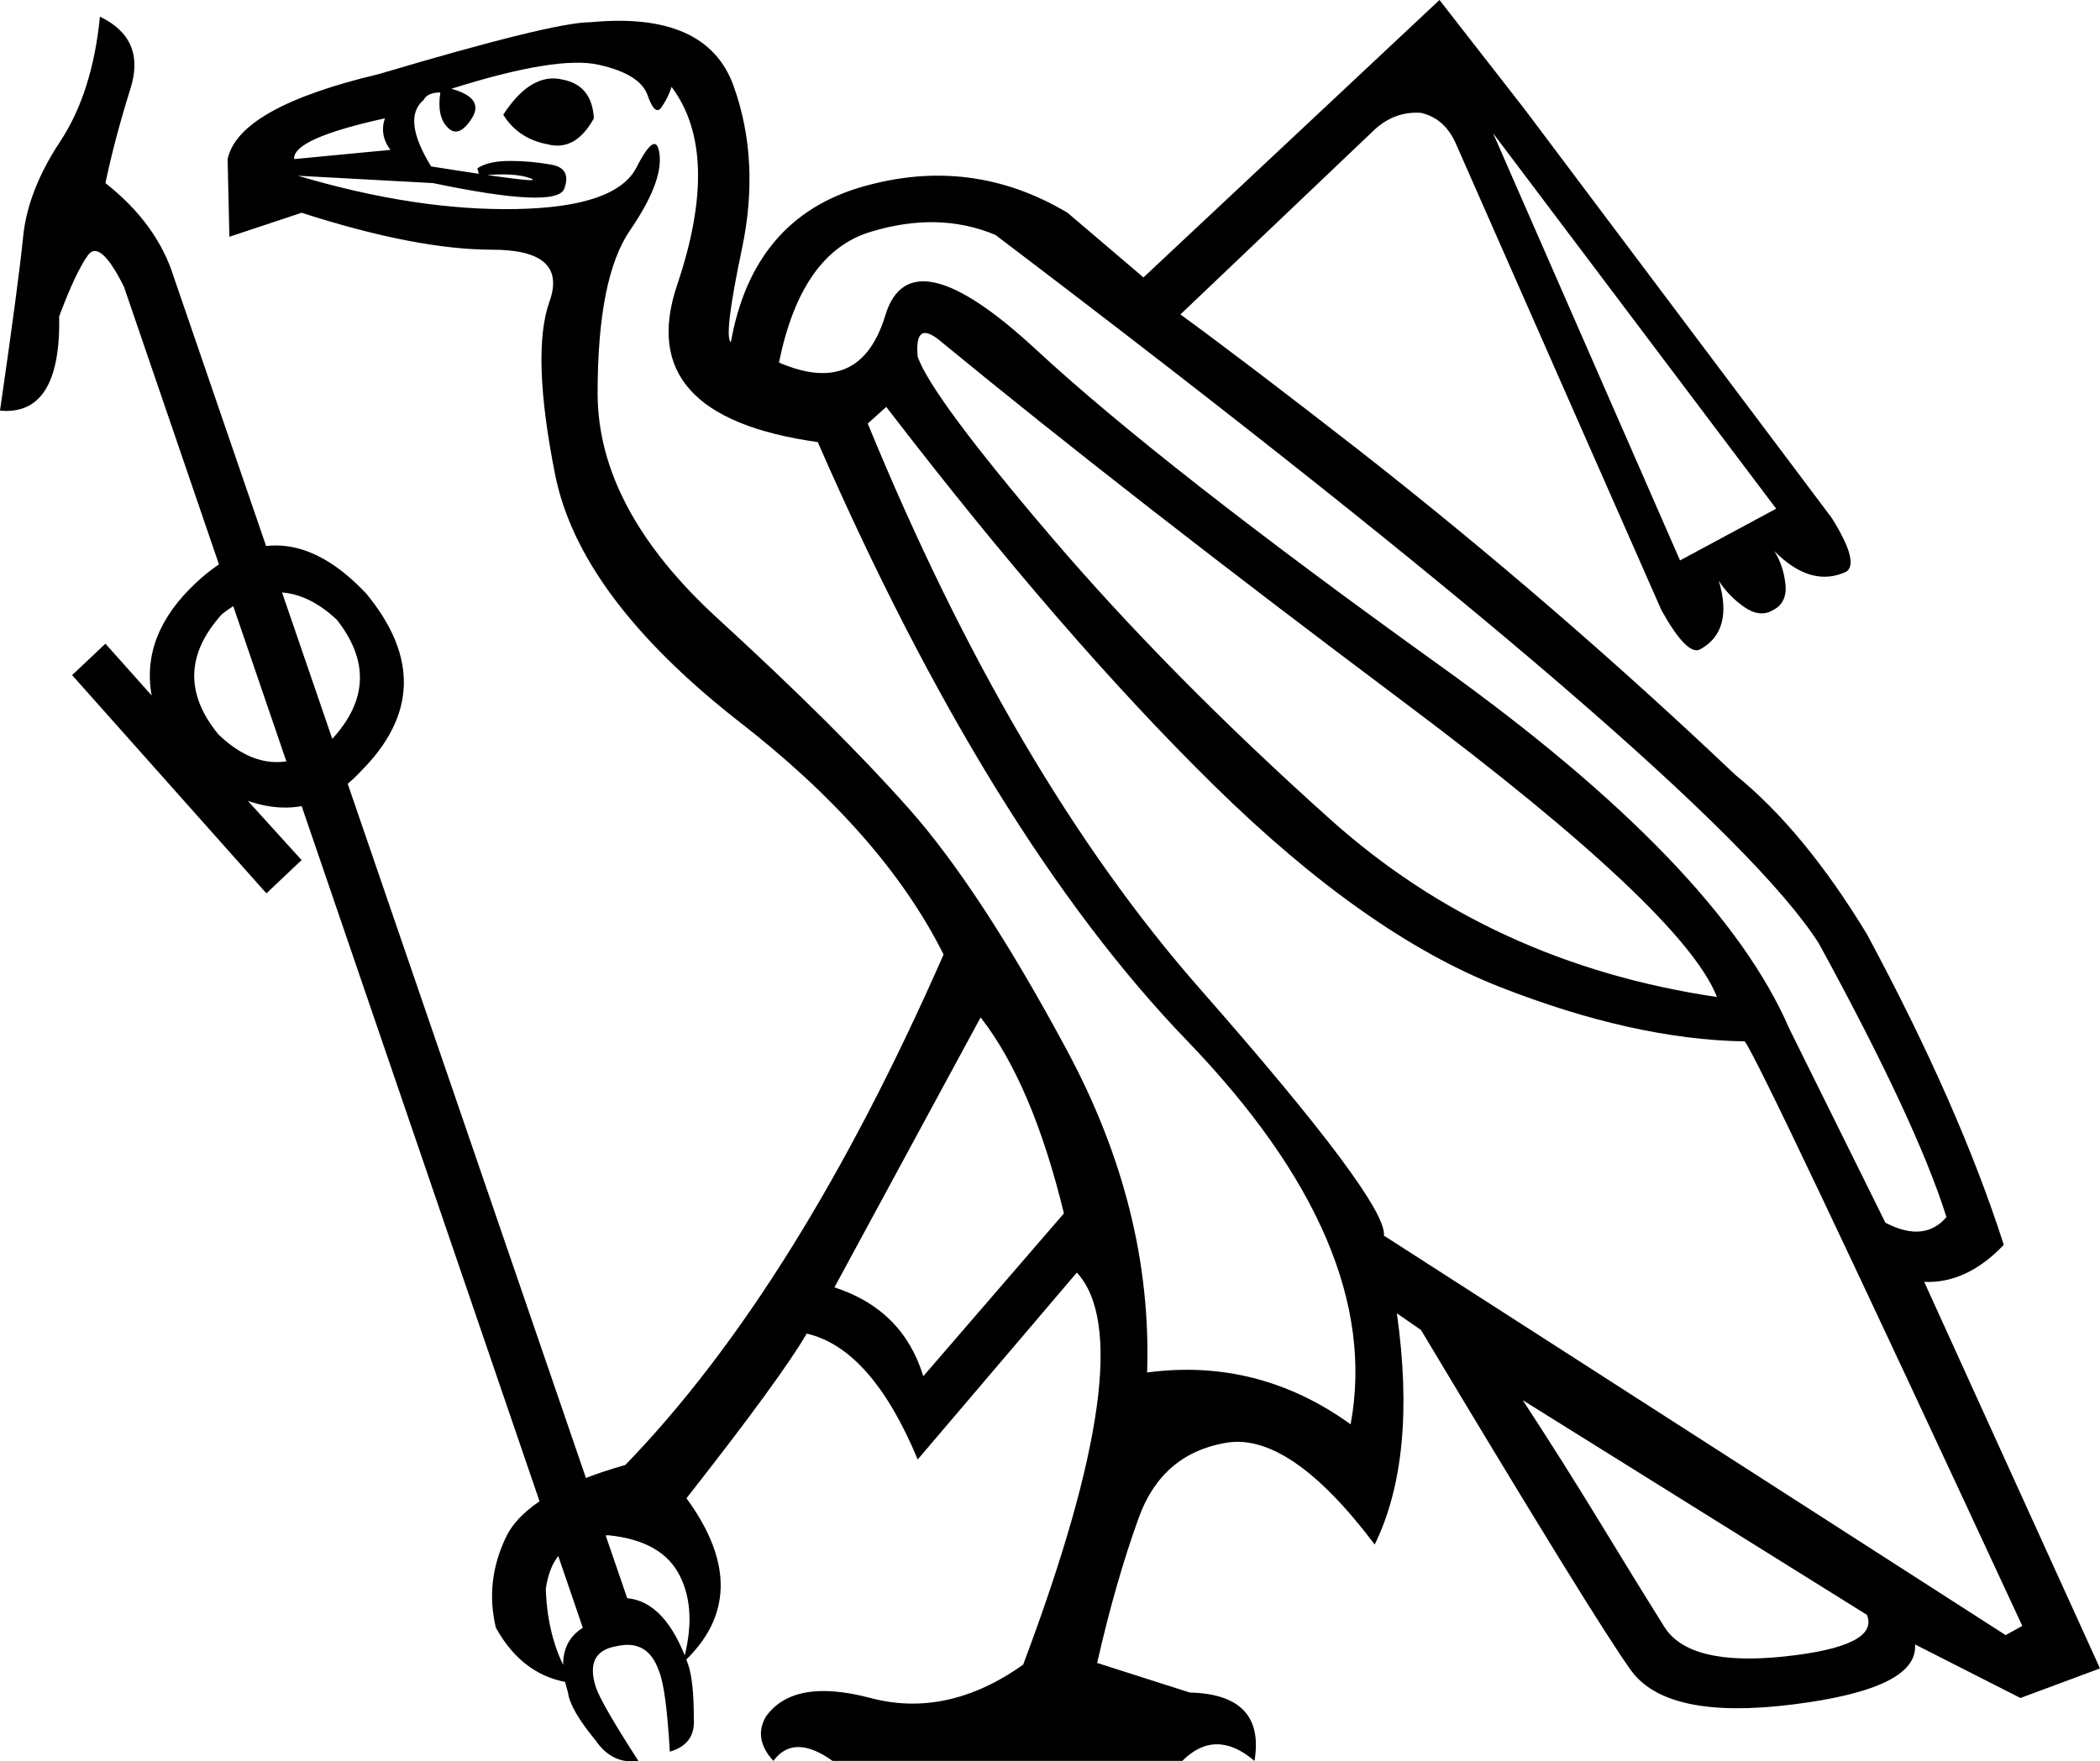 <?xml version='1.0' encoding ='UTF-8' standalone='yes'?>
<svg width='21.432' height='17.978' xmlns='http://www.w3.org/2000/svg' xmlns:xlink='http://www.w3.org/1999/xlink' xmlns:inkscape='http://www.inkscape.org/namespaces/inkscape'>
<path style='fill:#000000; stroke:none' d=' M 1.265 2.927  Q 1.02 2.436 0.897 2.606  Q 0.774 2.776 0.604 3.229  Q 0.623 4.249 0 4.192  Q 0.189 2.889 0.236 2.417  Q 0.283 1.945 0.614 1.445  Q 0.944 0.944 1.02 0.17  Q 1.492 0.397 1.331 0.906  Q 1.171 1.416 1.076 1.869  Q 1.605 2.285 1.775 2.832  L 6.401 16.315  Q 6.798 16.352 7.024 16.994  Q 7.081 17.164 7.081 17.542  Q 7.1 17.806 6.836 17.882  Q 6.798 17.221 6.722 17.051  Q 6.609 16.73 6.288 16.806  Q 5.967 16.862 6.08 17.221  Q 6.137 17.391 6.515 17.976  Q 6.25 18.014 6.08 17.769  Q 5.816 17.448 5.797 17.278  Q 5.646 16.806 5.948 16.617  L 1.265 2.927  Z  M 3.437 6.326  Q 2.87 5.797 2.266 6.269  Q 1.718 6.873 2.228 7.496  Q 2.795 8.044 3.399 7.534  Q 3.928 6.949 3.437 6.326  Z  M 3.739 6.061  Q 4.532 7.024 3.682 7.874  Q 3.191 8.403 2.53 8.176  L 3.078 8.78  L 2.719 9.12  L 0.736 6.892  L 1.076 6.571  L 1.548 7.1  Q 1.435 6.477 2.002 5.948  Q 2.87 5.136 3.739 6.061  Z  M 7.95 3.701  Q 8.78 4.06 9.035 3.22  Q 9.29 2.379 10.574 3.569  Q 11.858 4.758 14.7 6.798  Q 17.542 8.837 18.26 10.499  L 19.242 12.482  Q 19.638 12.689 19.865 12.425  Q 19.563 11.462 18.562 9.63  Q 17.504 7.969 10.159 2.398  Q 9.574 2.153 8.875 2.37  Q 8.176 2.587 7.95 3.701  Z  M 17.523 10.178  Q 17.183 9.309 14.351 7.185  Q 11.518 5.061 9.611 3.493  Q 9.328 3.248 9.366 3.644  Q 9.517 4.06 10.725 5.476  Q 11.934 6.892 13.577 8.365  Q 15.22 9.838 17.523 10.178  Z  M 20.469 16.692  L 20.639 16.598  Q 17.958 10.82 17.806 10.631  Q 16.673 10.612 15.304 10.074  Q 13.935 9.536 12.397 8.025  Q 10.858 6.515 9.045 4.154  L 8.856 4.324  Q 10.329 7.912 12.245 10.093  Q 14.162 12.274 14.124 12.614  L 20.469 16.692  Z  M 15.541 14.294  Q 15.937 14.899 16.334 15.55  Q 16.73 16.201 16.985 16.607  Q 17.24 17.013 18.212 16.91  Q 19.185 16.806 19.053 16.485  L 15.541 14.294  Z  M 5.74 0.812  Q 6.042 0.869 6.061 1.208  Q 5.873 1.548 5.589 1.473  Q 5.287 1.416 5.136 1.171  Q 5.419 0.736 5.74 0.812  Z  M 3.04 1.794  Q 4.249 2.153 5.268 2.134  Q 6.288 2.115 6.496 1.709  Q 6.703 1.303 6.732 1.586  Q 6.76 1.869 6.43 2.351  Q 6.099 2.832 6.099 4.013  Q 6.099 5.193 7.327 6.316  Q 8.554 7.44 9.281 8.261  Q 10.008 9.083 10.886 10.716  Q 11.764 12.349 11.707 14.011  Q 12.84 13.86 13.784 14.54  Q 14.124 12.708 12.113 10.622  Q 10.102 8.535 8.346 4.513  Q 6.458 4.249 6.911 2.908  Q 7.364 1.567 6.854 0.887  Q 6.817 1.001 6.751 1.095  Q 6.685 1.19 6.609 0.972  Q 6.533 0.755 6.109 0.661  Q 5.684 0.566 4.607 0.906  Q 4.947 1.001 4.815 1.208  Q 4.683 1.416 4.57 1.303  Q 4.456 1.19 4.494 0.944  Q 4.362 0.944 4.324 1.02  Q 4.098 1.208 4.4 1.699  Q 5.589 1.888 5.419 1.822  Q 5.249 1.756 4.891 1.794  L 4.872 1.718  Q 4.985 1.643 5.202 1.643  Q 5.419 1.643 5.627 1.681  Q 5.835 1.718 5.759 1.926  Q 5.684 2.134 4.419 1.869  L 3.04 1.794  Z  M 3.002 1.624  L 3.984 1.53  Q 3.871 1.378 3.928 1.208  Q 2.983 1.416 3.002 1.624  Z  M 18.127 5.193  L 15.238 1.36  L 17.146 5.721  L 18.127 5.193  Z  M 10.008 10.386  L 8.516 13.142  Q 9.215 13.369 9.423 14.049  L 10.858 12.387  Q 10.537 11.065 10.008 10.386  Z  M 10.99 12.991  L 9.366 14.899  Q 8.894 13.766 8.233 13.614  Q 7.969 14.068 7.006 15.295  Q 7.723 16.277 6.968 16.976  Q 7.119 16.447 6.939 16.088  Q 6.76 15.729 6.212 15.673  Q 5.646 15.673 5.57 16.22  Q 5.589 16.787 5.854 17.183  Q 5.344 17.127 5.061 16.617  Q 4.947 16.145 5.164 15.692  Q 5.382 15.238 6.382 14.955  Q 8.138 13.142 9.63 9.744  Q 9.007 8.497 7.515 7.345  Q 5.91 6.08 5.665 4.843  Q 5.419 3.607 5.608 3.078  Q 5.797 2.549 5.023 2.549  Q 4.249 2.549 3.078 2.172  L 2.341 2.417  L 2.323 1.624  Q 2.436 1.095 3.871 0.755  Q 5.646 0.227 6.024 0.227  Q 7.213 0.113 7.487 0.878  Q 7.761 1.643 7.572 2.54  Q 7.383 3.437 7.459 3.493  Q 7.685 2.228 8.799 1.907  Q 9.913 1.586 10.895 2.172  Q 11.292 2.511 11.67 2.832  L 14.691 0  L 15.559 1.114  L 18.694 5.287  Q 18.977 5.74 18.845 5.835  Q 18.486 6.005 18.109 5.627  Q 18.203 5.778 18.222 5.967  Q 18.241 6.156 18.09 6.231  Q 17.958 6.307 17.797 6.194  Q 17.637 6.08 17.542 5.929  Q 17.693 6.439 17.353 6.628  Q 17.221 6.703 16.957 6.231  L 14.861 1.473  Q 14.747 1.208 14.502 1.152  Q 14.238 1.133 14.03 1.322  L 12.047 3.21  Q 12.67 3.663 13.86 4.589  Q 15.862 6.156 17.712 7.912  Q 18.411 8.478 19.053 9.536  Q 19.997 11.292 20.45 12.708  Q 20.072 13.105 19.638 13.086  L 21.432 17.032  L 20.62 17.334  L 19.544 16.787  Q 19.581 17.24 18.297 17.4  Q 17.013 17.561 16.645 17.051  Q 16.277 16.541 14.502 13.577  L 14.256 13.407  Q 14.464 14.88 14.03 15.767  Q 13.161 14.615 12.51 14.729  Q 11.858 14.842 11.622 15.493  Q 11.386 16.145 11.197 16.976  L 12.142 17.278  Q 12.916 17.297 12.803 17.976  Q 12.406 17.637 12.066 17.976  L 8.497 17.976  Q 8.101 17.693 7.893 17.976  Q 7.685 17.75 7.817 17.523  Q 8.101 17.127 8.884 17.334  Q 9.668 17.542 10.442 16.994  Q 11.67 13.728 10.99 12.991  Z '/></svg>
